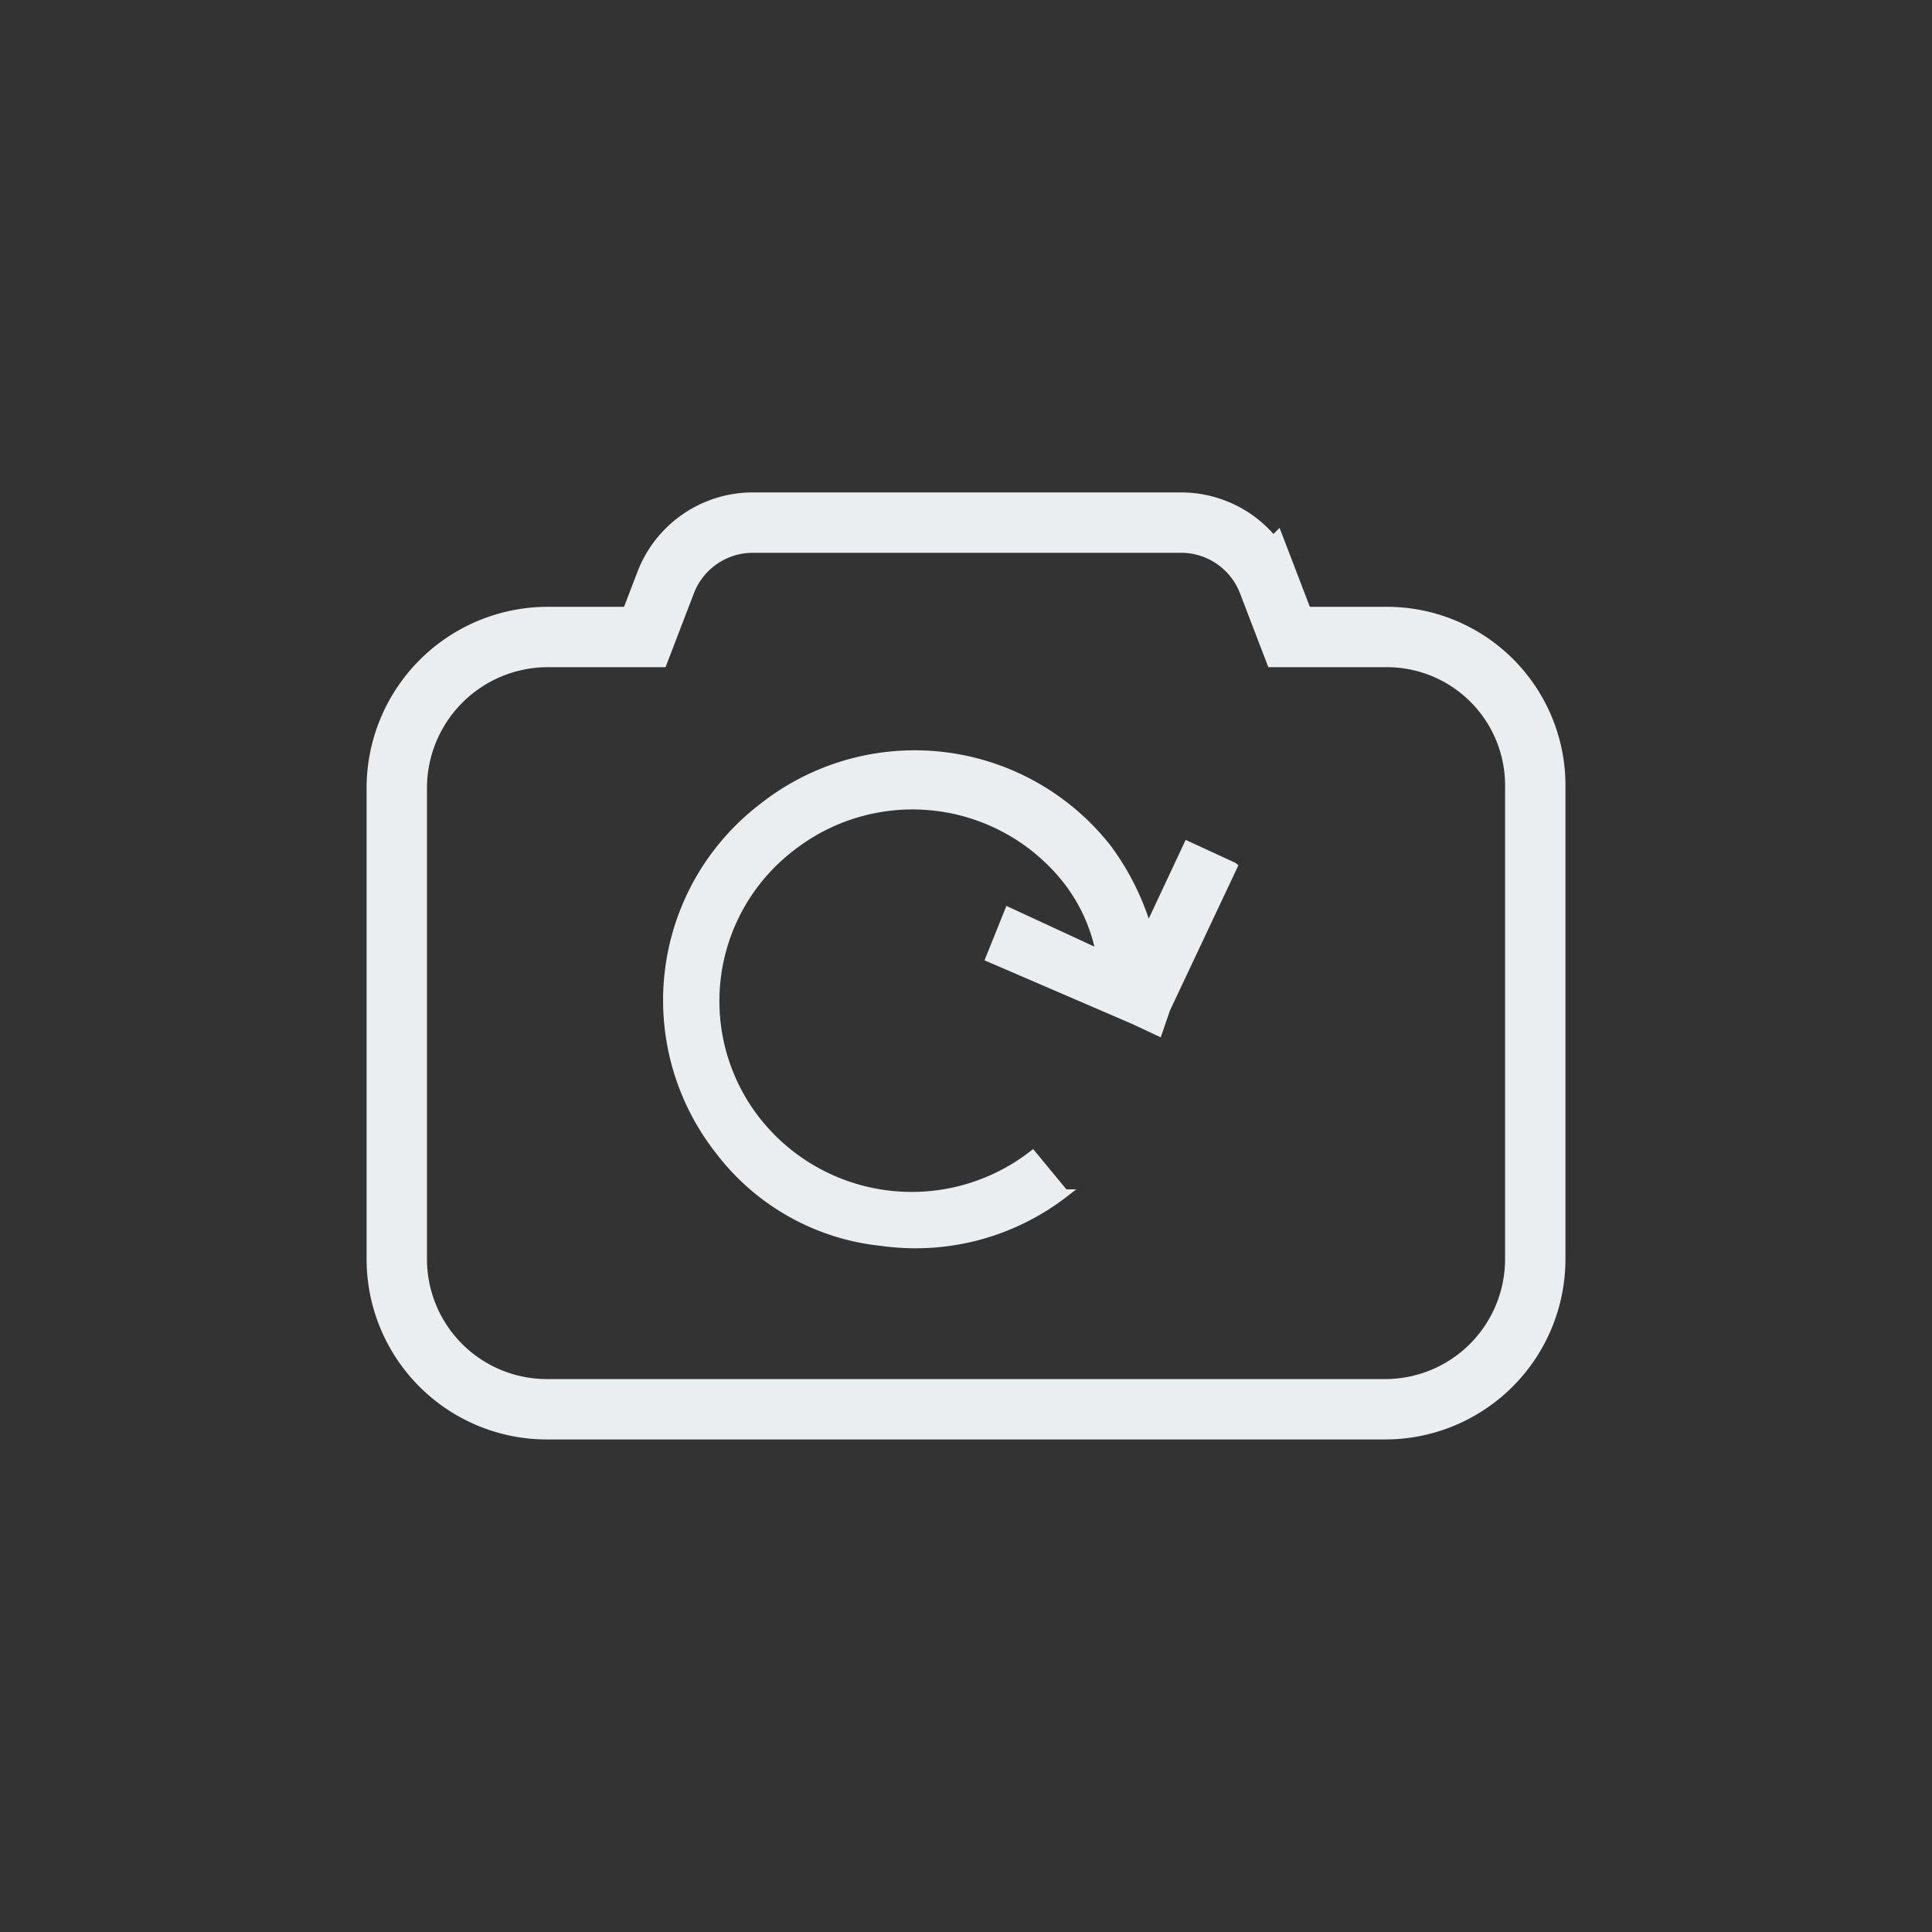 <svg xmlns="http://www.w3.org/2000/svg" xmlns:xlink="http://www.w3.org/1999/xlink" width="48" height="48" viewBox="0 0 48 48">
  <rect x="0" y="0" width="48" height="48" fill="#333333" stroke="none"/>
  <defs>
    <linearGradient id="linear-gradient" x1="0.849" y1="0.238" x2="0.297" y2="0.84" gradientUnits="objectBoundingBox">
      <stop offset="0" stop-color="#182024"/>
      <stop offset="1" stop-color="#808486"/>
    </linearGradient>
  </defs>
  <g id="Group_3362" data-name="Group 3362" transform="translate(-563 -4243)">
    <rect id="Rectangle_65" data-name="Rectangle 65" width="48" height="48" rx="24" transform="translate(563 4243)" opacity="0" fill="url(#linear-gradient)"/>
    <g id="Group_3064" data-name="Group 3064" transform="translate(263.363 4143.652)">
      <path id="Path_414" data-name="Path 414" d="M14.728,6.14l-2.92,2.607-.4.445L10.967,8.7l-2.7-2.827.885-.888,1.68,1.855a4.268,4.268,0,0,0-.043-1.987A4.88,4.88,0,0,0,4.817,1.41,4.813,4.813,0,0,0,1.365,7.332a4.9,4.9,0,0,0,5.974,3.447l.355,1.195a6.043,6.043,0,0,1-4.648-.664A5.81,5.81,0,0,1,.214,7.642,6.036,6.036,0,0,1,4.55.216a6.085,6.085,0,0,1,7.477,4.289,6.406,6.406,0,0,1,.133,2.254l1.726-1.547.841.926Z" transform="matrix(0.921, -0.391, 0.391, 0.921, 314.316, 120.977)" fill="#eaeef0" stroke="#eaeef0" stroke-width="0.2"/>
      <g id="Group_367" data-name="Group 367" transform="translate(309.495 112.332)">
        <path id="Path_416" data-name="Path 416" d="M26.279,18.342h-2.41l-.523-1.364a2.319,2.319,0,0,0-2.16-1.478H10.545a2.319,2.319,0,0,0-2.16,1.478l-.523,1.364H5.452A3.755,3.755,0,0,0,1.7,22.094V33.8a3.731,3.731,0,0,0,3.729,3.729H26.256A3.731,3.731,0,0,0,29.985,33.8V22.094A3.688,3.688,0,0,0,26.279,18.342Z" transform="translate(-1.7 -15.5)" fill="none" stroke="#eaeef0" stroke-width="1.5"/>
      </g>
    </g>
  </g>
</svg>
